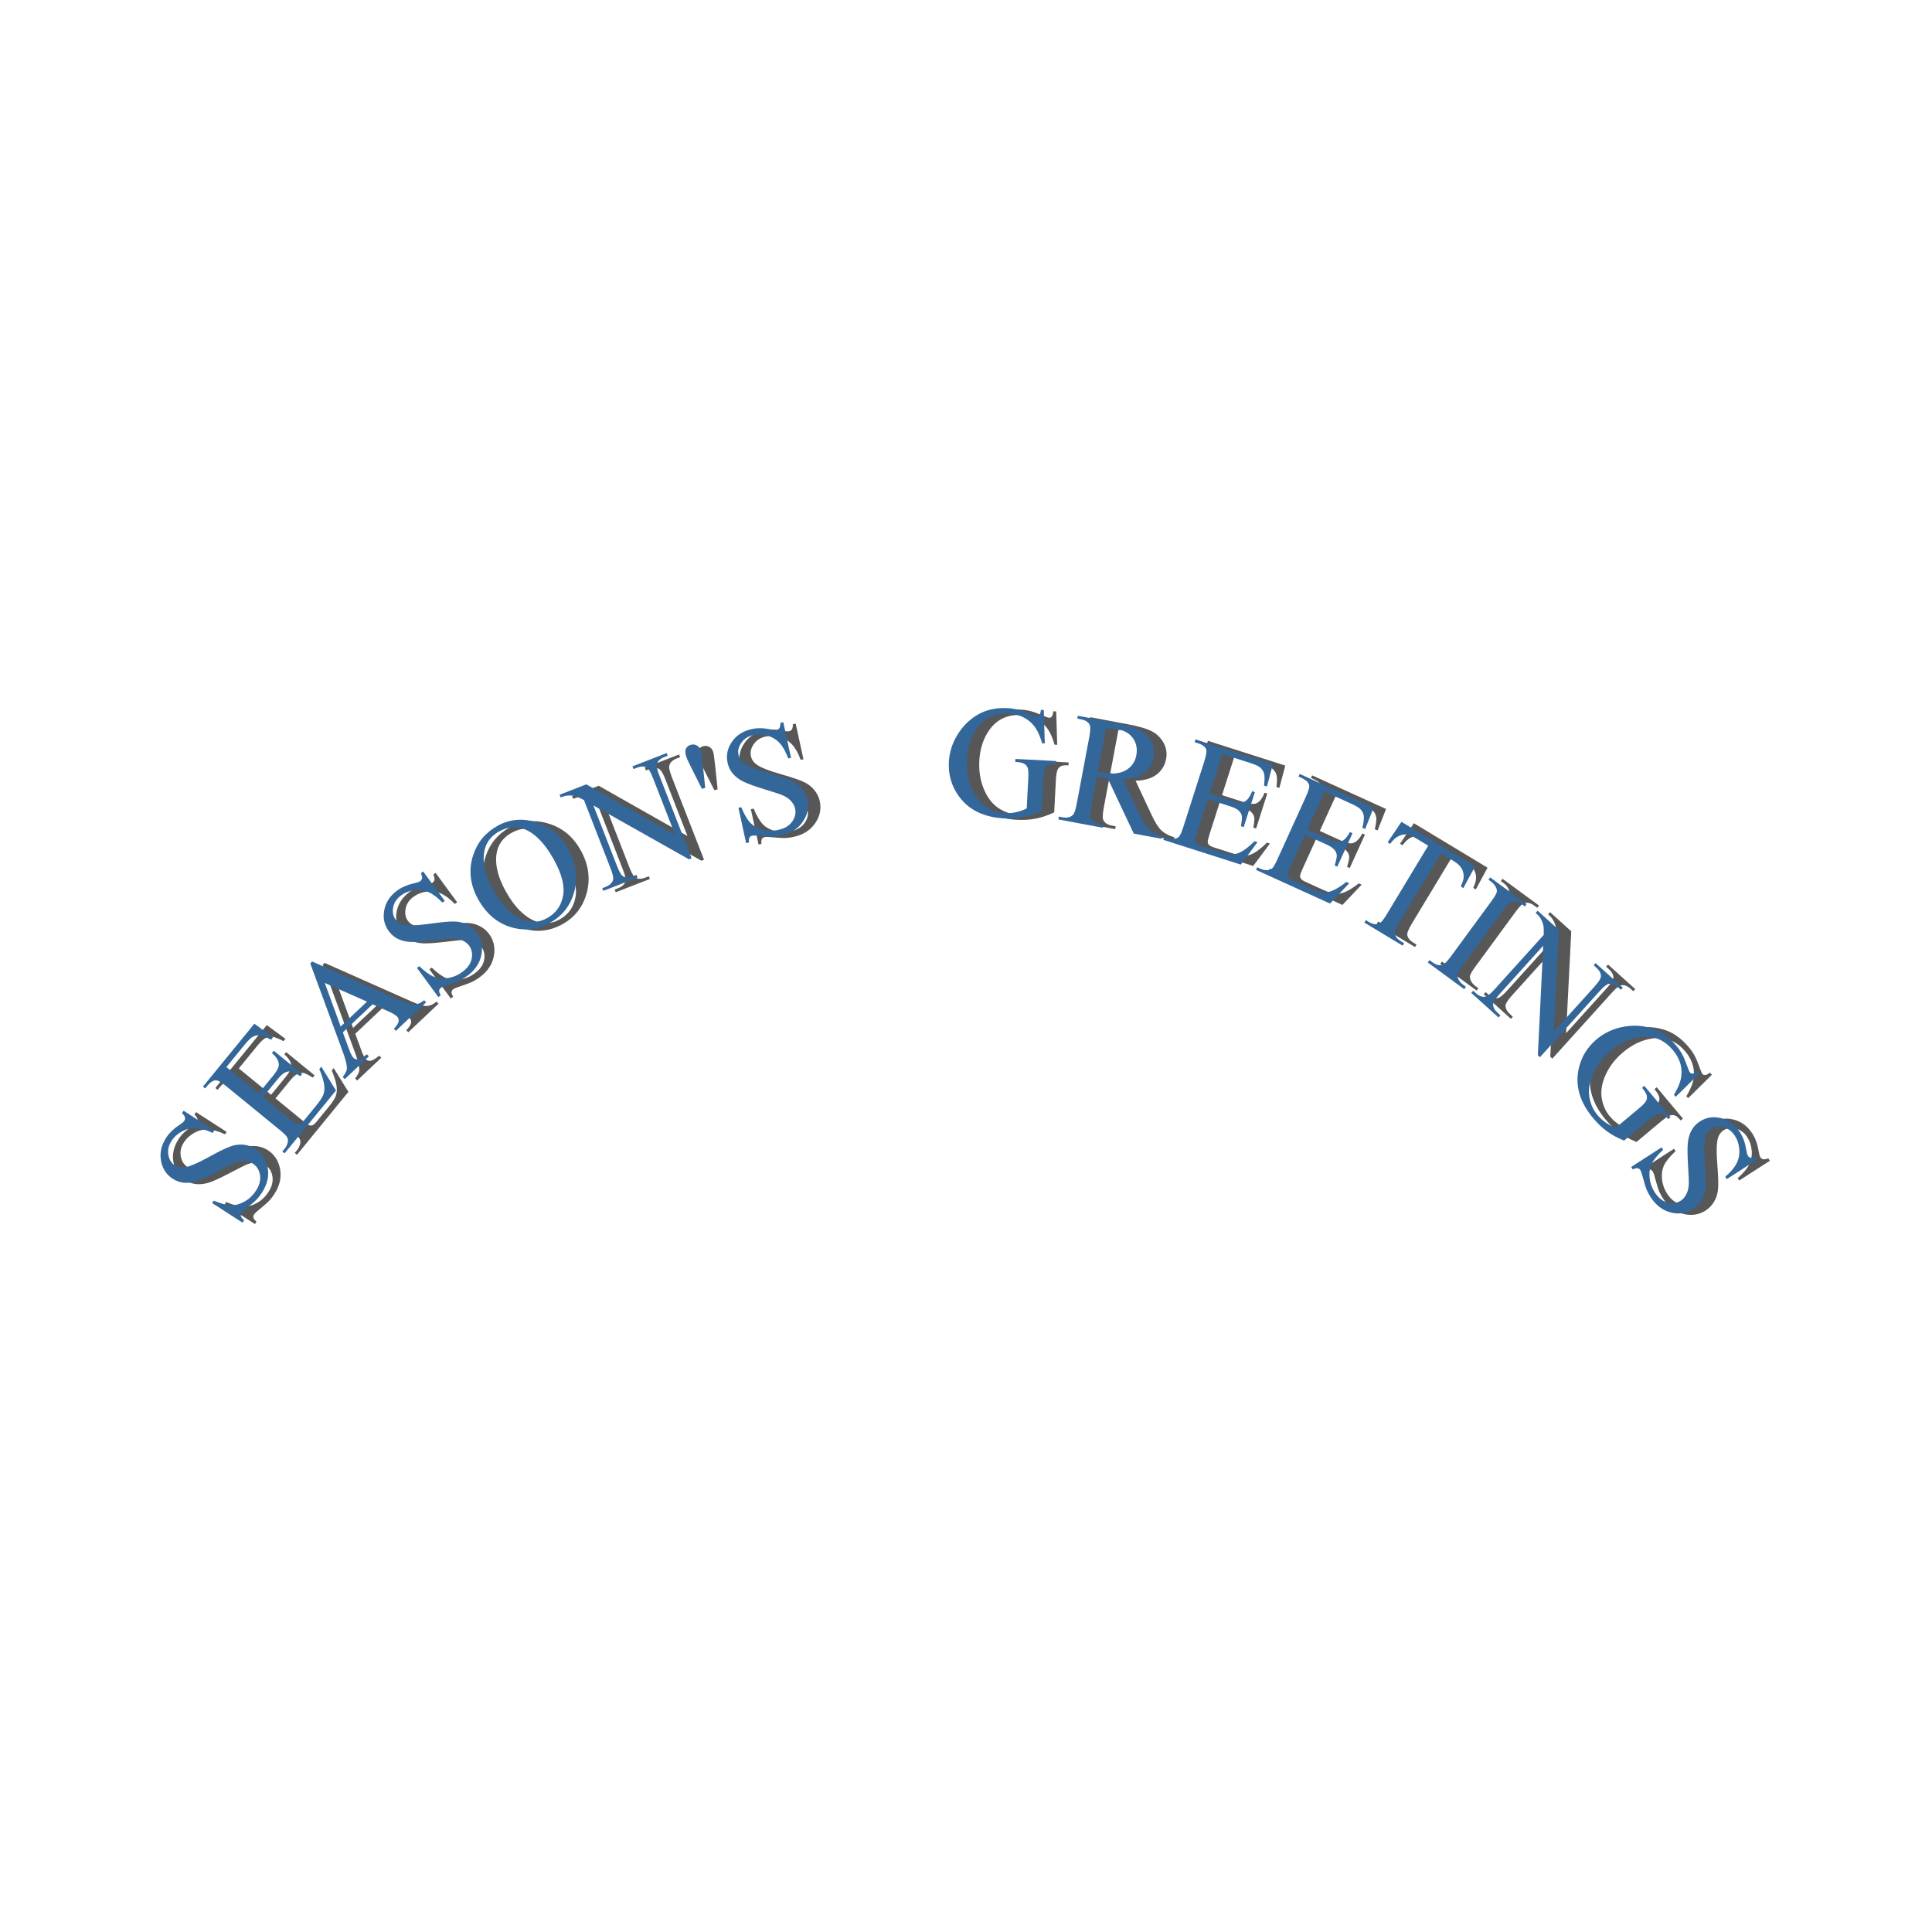 <svg:svg xmlns:dc="http://purl.org/dc/elements/1.1/" xmlns:ns1="http://sodipodi.sourceforge.net/DTD/sodipodi-0.dtd" xmlns:ns2="http://www.inkscape.org/namespaces/inkscape" xmlns:ns4="http://creativecommons.org/ns#" xmlns:rdf="http://www.w3.org/1999/02/22-rdf-syntax-ns#" xmlns:svg="http://www.w3.org/2000/svg" height="645.077" id="svg6671" version="1.1" viewBox="-52.382 -231.261 645.077 645.077" width="645.077" ns1:docname="New document 5" ns2:version="0.48.3.1 r9886">
  <svg:defs id="defs6673">
    <svg:filter color-interpolation-filters="sRGB" id="filter9623" ns2:collect="always">
      <svg:feGaussianBlur id="feGaussianBlur9625" stdDeviation="1.607" ns2:collect="always" />
    </svg:filter>
  </svg:defs>
  <ns1:namedview bordercolor="#666666" borderopacity="1.0" fit-margin-bottom="0.4" fit-margin-left="0.4" fit-margin-right="0.4" fit-margin-top="0.4" id="base" pagecolor="#ffffff" showborder="false" showgrid="false" ns2:current-layer="layer1" ns2:cx="156.53217" ns2:cy="112.93883" ns2:document-units="px" ns2:pageopacity="0.0" ns2:pageshadow="2" ns2:showpageshadow="false" ns2:window-height="1026" ns2:window-maximized="1" ns2:window-width="1631" ns2:window-x="49" ns2:window-y="24" ns2:zoom="1.5022923" />
  <svg:g id="layer1" transform="translate(-104.9 -177.99)" ns2:groupmode="layer" ns2:label="Layer 1">
    <svg:g id="g9627" transform="matrix(1.651 -.01 .01 1.651 -251.36 -1.083)">
      <svg:g id="g8819" style="opacity:.658;filter:url(#filter9623);fill:#000000" transform="matrix(.805 0 0 .805 295.02 -32.386)">
        <svg:path d="m-90.061 282.03 7.664 5.018-0.396 0.605c-1.599-0.767-3.002-1.179-4.209-1.238-1.2-0.07-2.362 0.197-3.487 0.798-1.125 0.602-2.016 1.404-2.672 2.406-0.742 1.133-1.006 2.298-0.794 3.495 0.201 1.19 0.743 2.074 1.625 2.652 0.675 0.442 1.444 0.611 2.307 0.506 1.259-0.14 3.401-1.034 6.424-2.681 2.466-1.342 4.245-2.193 5.336-2.553 1.087-0.377 2.166-0.504 3.236-0.379 1.077 0.114 2.057 0.46 2.939 1.037 1.678 1.098 2.699 2.701 3.063 4.807 0.36 2.088-0.13 4.156-1.471 6.204-0.421 0.643-0.866 1.215-1.335 1.718-0.276 0.302-0.932 0.876-1.968 1.723-1.04 0.828-1.653 1.384-1.839 1.667-0.178 0.272-0.239 0.544-0.183 0.814 0.064 0.26 0.326 0.595 0.788 1.006l-0.396 0.605-7.598-4.975 0.396-0.605c1.776 0.758 3.218 1.158 4.327 1.199 1.098 0.034 2.23-0.268 3.394-0.906 1.172-0.649 2.143-1.562 2.913-2.738 0.892-1.362 1.235-2.67 1.029-3.925-0.198-1.266-0.788-2.22-1.768-2.862-0.545-0.357-1.195-0.564-1.95-0.623-0.748-0.07-1.569 0.055-2.462 0.373-0.605 0.211-2.056 0.918-4.354 2.122-2.309 1.196-4.043 1.991-5.202 2.384-1.153 0.382-2.245 0.53-3.279 0.444-1.034-0.085-2.008-0.428-2.923-1.027-1.591-1.041-2.558-2.546-2.903-4.516-0.356-1.976 0.083-3.906 1.317-5.791 0.77-1.177 1.876-2.235 3.316-3.175 0.672-0.432 1.09-0.773 1.254-1.023 0.185-0.283 0.254-0.565 0.204-0.847-0.053-0.299-0.3-0.671-0.741-1.115l0.396-0.605" id="path8821" style="fill:#000000" ns2:connector-curvature="0" />
        <svg:path d="m-79.243 271.12 8.064 6.675 3.711-4.484c0.963-1.163 1.431-2.086 1.404-2.768-0.03-0.903-0.601-1.867-1.715-2.89l0.461-0.557 7.101 5.878-0.461 0.557c-1.109-0.682-1.862-1.068-2.26-1.16-0.501-0.11-1.021-0.043-1.562 0.203-0.541 0.245-1.164 0.794-1.87 1.647l-3.711 4.484 6.725 5.567c0.903 0.747 1.488 1.164 1.755 1.25 0.257 0.077 0.529 0.066 0.815-0.035 0.276-0.109 0.647-0.445 1.112-1.006l2.864-3.461c0.955-1.153 1.568-2.057 1.839-2.712 0.271-0.654 0.37-1.417 0.298-2.289-0.107-1.137-0.518-2.55-1.232-4.24l0.498-0.602 3.658 5.995-13.014 15.723-0.557-0.461 0.598-0.722c0.399-0.481 0.661-1.033 0.787-1.656 0.105-0.454 0.043-0.869-0.187-1.245-0.221-0.386-0.829-0.99-1.821-1.812l-13.255-10.972c-1.294-1.071-2.199-1.601-2.716-1.589-0.7 0.029-1.399 0.465-2.096 1.307l-0.598 0.722-0.557-0.461 13.014-15.723 4.655 3.473-0.486 0.587c-1.248-0.678-2.18-1.052-2.797-1.124-0.609-0.081-1.226 0.042-1.852 0.369-0.483 0.277-1.143 0.922-1.982 1.935l-4.633 5.597" id="path8823" style="fill:#000000" ns2:connector-curvature="0" />
        <svg:path d="m-42.437 255.59-7.499 6.993 1.536 4.282c0.378 1.054 0.74 1.767 1.086 2.138 0.275 0.295 0.658 0.428 1.147 0.399 0.49-0.047 1.233-0.473 2.228-1.276l0.493 0.529-6.099 5.688-0.493-0.528c0.676-0.898 1.027-1.572 1.052-2.022 0.059-0.91-0.268-2.34-0.983-4.291l-8.053-22.295 0.5-0.466 21.768 9.825c1.75 0.789 3.027 1.174 3.829 1.156 0.803-0.036 1.621-0.399 2.456-1.089l0.493 0.528-7.642 7.127-0.493-0.528c0.736-0.757 1.135-1.37 1.197-1.838 0.072-0.477-0.039-0.872-0.332-1.186-0.391-0.419-1.198-0.903-2.423-1.453l-3.769-1.693m-1.386-0.684-10.585-4.764 3.929 10.971 6.656-6.207" id="path8825" style="fill:#000000" ns2:connector-curvature="0" />
        <svg:path d="m-29.514 222.29 5.373 7.419-0.585 0.424c-1.221-1.286-2.385-2.172-3.491-2.656-1.096-0.492-2.277-0.658-3.543-0.497-1.266 0.161-2.384 0.593-3.354 1.296-1.097 0.794-1.759 1.789-1.988 2.983-0.236 1.184-0.045 2.203 0.574 3.057 0.474 0.654 1.132 1.085 1.975 1.295 1.227 0.317 3.546 0.245 6.958-0.216 2.783-0.376 4.748-0.537 5.896-0.484 1.151 0.035 2.204 0.301 3.159 0.799 0.966 0.49 1.758 1.162 2.377 2.017 1.176 1.624 1.559 3.485 1.149 5.582-0.407 2.079-1.602 3.837-3.584 5.273-0.622 0.451-1.242 0.827-1.859 1.129-0.365 0.184-1.183 0.487-2.453 0.908-1.267 0.403-2.038 0.704-2.312 0.903-0.264 0.191-0.417 0.423-0.461 0.696-0.033 0.265 0.093 0.672 0.378 1.221l-0.585 0.424-5.327-7.356 0.585-0.424c1.389 1.341 2.595 2.228 3.616 2.662 1.014 0.423 2.179 0.544 3.494 0.363 1.326-0.189 2.559-0.696 3.698-1.521 1.318-0.955 2.105-2.055 2.36-3.301 0.266-1.254 0.055-2.355-0.632-3.304-0.382-0.527-0.915-0.953-1.6-1.277-0.674-0.332-1.485-0.508-2.433-0.529-0.64-0.018-2.248 0.125-4.824 0.431-2.583 0.296-4.487 0.42-5.71 0.374-1.213-0.054-2.287-0.305-3.222-0.753-0.935-0.448-1.724-1.115-2.365-2.001-1.115-1.54-1.483-3.291-1.104-5.253 0.371-1.973 1.469-3.62 3.294-4.942 1.139-0.825 2.549-1.42 4.23-1.785 0.781-0.164 1.294-0.334 1.536-0.51 0.274-0.199 0.438-0.438 0.493-0.718 0.057-0.299-0.041-0.734-0.295-1.306l0.585-0.424" id="path8827" style="fill:#000000" ns2:connector-curvature="0" />
        <svg:path d="m-10.787 210.95c3.011-1.659 6.248-1.949 9.712-0.869 3.469 1.062 6.146 3.303 8.032 6.724 1.942 3.524 2.442 7.062 1.5 10.614-0.942 3.552-2.992 6.198-6.151 7.939-3.193 1.76-6.504 2.105-9.933 1.036-3.417-1.075-6.119-3.415-8.105-7.019-2.03-3.683-2.431-7.38-1.204-11.089 1.066-3.219 3.116-5.664 6.149-7.335m0.363 1.428c-2.075 1.144-3.316 2.831-3.723 5.062-0.507 2.777 0.258 6.013 2.294 9.708 2.086 3.786 4.502 6.254 7.246 7.403 2.098 0.866 4.167 0.737 6.208-0.388 2.178-1.2 3.506-3.04 3.984-5.518 0.489-2.485-0.275-5.557-2.292-9.218-2.187-3.969-4.599-6.497-7.236-7.587-2.109-0.86-4.27-0.68-6.482 0.539" id="path8829" style="fill:#000000" ns2:connector-curvature="0" />
        <svg:path d="m4.883 203.22 6.713-2.567 22.218 12.771-5.455-14.266c-0.581-1.52-1.114-2.404-1.599-2.651-0.645-0.339-1.454-0.322-2.427 0.05l-0.857 0.328-0.258-0.675 8.611-3.292 0.258 0.675-0.876 0.335c-1.046 0.4-1.667 1-1.863 1.8-0.119 0.492 0.087 1.431 0.617 2.817l7.973 20.852-0.657 0.251-23.926-13.686 5.824 15.233c0.581 1.52 1.108 2.406 1.581 2.658 0.657 0.334 1.467 0.317 2.427-0.05l0.876-0.335 0.258 0.675-8.611 3.292-0.258-0.675 0.857-0.328c1.058-0.405 1.685-1.007 1.881-1.807 0.119-0.491-0.087-1.431-0.617-2.817l-6.578-17.203c-1.038-0.565-1.797-0.909-2.277-1.032-0.467-0.128-1.104-0.17-1.91-0.127-0.395 0.025-0.951 0.175-1.668 0.45l-0.258-0.675" id="path8831" style="fill:#000000" ns2:connector-curvature="0" />
        <svg:path d="m40.64 201.96-2.606-5.267c-0.729-1.457-1.171-2.455-1.325-2.993-0.23-0.801-0.234-1.43-0.012-1.886 0.221-0.456 0.614-0.765 1.177-0.926 0.563-0.161 1.08-0.106 1.551 0.165 0.48 0.255 0.805 0.684 0.977 1.284 0.133 0.463 0.296 1.649 0.491 3.557l0.573 5.829-0.826 0.237" id="path8833" style="fill:#000000" ns2:connector-curvature="0" />
        <svg:path d="m61.172 185.34 1.899 8.961-0.707 0.15c-0.594-1.671-1.298-2.953-2.112-3.845-0.802-0.895-1.814-1.526-3.036-1.892-1.222-0.367-2.419-0.426-3.591-0.178-1.325 0.281-2.334 0.92-3.027 1.919-0.696 0.986-0.935 1.995-0.716 3.027 0.167 0.79 0.594 1.452 1.279 1.985 0.992 0.788 3.141 1.664 6.446 2.627 2.696 0.787 4.557 1.437 5.584 1.951 1.037 0.499 1.892 1.17 2.563 2.013 0.684 0.84 1.135 1.776 1.353 2.808 0.416 1.962 0.01 3.818-1.216 5.568-1.216 1.735-3.022 2.856-5.417 3.364-0.752 0.159-1.471 0.252-2.157 0.277-0.408 0.02-1.279-0.035-2.611-0.166-1.322-0.146-2.148-0.184-2.48-0.114-0.318 0.068-0.553 0.217-0.704 0.449-0.138 0.229-0.188 0.652-0.15 1.27l-0.707 0.15-1.882-8.885 0.707-0.15c0.725 1.79 1.466 3.09 2.224 3.901 0.755 0.798 1.77 1.382 3.046 1.75 1.289 0.366 2.621 0.403 3.997 0.112 1.592-0.337 2.758-1.024 3.497-2.058 0.752-1.038 1.006-2.13 0.763-3.276-0.135-0.637-0.45-1.242-0.944-1.817-0.482-0.577-1.151-1.067-2.009-1.471-0.578-0.277-2.106-0.798-4.584-1.564-2.481-0.779-4.271-1.438-5.37-1.977-1.086-0.542-1.966-1.207-2.639-1.996-0.673-0.789-1.123-1.719-1.349-2.789-0.394-1.86-0.019-3.61 1.124-5.249 1.141-1.653 2.813-2.712 5.016-3.179 1.376-0.291 2.906-0.263 4.59 0.086 0.781 0.167 1.318 0.22 1.611 0.158 0.331-0.07 0.578-0.222 0.742-0.457 0.173-0.25 0.26-0.687 0.261-1.313l0.707-0.15" id="path8835" style="fill:#000000" ns2:connector-curvature="0" />
        <svg:path d="m126.64 182.68 0.201 8.385-0.682-0.039c-0.569-2.12-1.369-3.737-2.4-4.853-1.485-1.612-3.463-2.489-5.933-2.631-3.367-0.194-6.005 0.991-7.913 3.554-1.599 2.164-2.487 4.8-2.667 7.907-0.145 2.522 0.209 4.851 1.065 6.987 0.855 2.136 2.041 3.737 3.558 4.803 1.53 1.053 3.128 1.628 4.792 1.724 0.975 0.056 1.925-0.013 2.849-0.207 0.924-0.195 1.823-0.508 2.695-0.94l0.441-7.644c0.076-1.326 0.022-2.196-0.162-2.611-0.171-0.427-0.465-0.757-0.882-0.99-0.403-0.245-1.138-0.398-2.204-0.46l0.043-0.741 10.237 0.59-0.043 0.741-0.487-0.028c-1.014-0.058-1.729 0.239-2.145 0.894-0.288 0.466-0.472 1.407-0.554 2.824l-0.467 8.092c-1.541 0.72-3.051 1.226-4.529 1.519-1.478 0.293-3.107 0.388-4.888 0.286-5.109-0.295-8.895-2.156-11.358-5.585-1.847-2.571-2.678-5.463-2.493-8.674 0.134-2.327 0.822-4.524 2.062-6.591 1.472-2.458 3.404-4.303 5.797-5.535 2.002-1.019 4.322-1.453 6.961-1.301 0.962 0.056 1.828 0.184 2.599 0.385 0.784 0.202 1.882 0.611 3.294 1.227 0.712 0.315 1.192 0.48 1.439 0.494 0.247 0.014 0.461-0.084 0.643-0.296 0.195-0.223 0.332-0.666 0.409-1.326l0.721 0.042" id="path8837" style="fill:#000000" ns2:connector-curvature="0" />
        <svg:path d="m156 215.2-6.941-1.348-6.439-13.865c-0.657-0.101-1.19-0.191-1.599-0.271-0.166-0.032-0.345-0.067-0.537-0.104-0.189-0.05-0.385-0.101-0.587-0.154l-1.468 7.554c-0.318 1.636-0.336 2.687-0.055 3.153 0.376 0.657 1.05 1.079 2.022 1.268l1.016 0.197-0.138 0.709-11.139-2.164 0.138-0.709 0.978 0.19c1.099 0.214 1.955 0.008 2.567-0.616 0.345-0.344 0.662-1.258 0.95-2.74l3.263-16.795c0.318-1.636 0.336-2.687 0.055-3.153-0.389-0.659-1.076-1.084-2.06-1.276l-0.978-0.19 0.138-0.709 9.471 1.84c2.761 0.536 4.753 1.136 5.978 1.798 1.24 0.652 2.208 1.609 2.904 2.872 0.712 1.252 0.922 2.626 0.632 4.122-0.31 1.598-1.104 2.883-2.38 3.855-1.264 0.975-3.036 1.493-5.316 1.554l3.92 8.501c0.894 1.951 1.728 3.294 2.501 4.027 0.773 0.734 1.853 1.315 3.243 1.744l-0.138 0.709m-15.867-16.95c0.243 0.047 0.453 0.095 0.629 0.142 0.179 0.035 0.326 0.063 0.441 0.086 2.48 0.482 4.45 0.307 5.911-0.523 1.474-0.828 2.372-2.073 2.695-3.734 0.315-1.623 0.06-3.039-0.767-4.248-0.811-1.219-2.054-1.991-3.728-2.316-0.741-0.144-1.768-0.217-3.081-0.22l-2.101 10.813" id="path8839" style="fill:#000000" ns2:connector-curvature="0" />
        <svg:path d="m171.42 194.01-3.249 9.952 5.533 1.806c1.436 0.469 2.466 0.565 3.09 0.29 0.83-0.359 1.516-1.245 2.059-2.656l0.687 0.224-2.861 8.764-0.687-0.224c0.227-1.282 0.31-2.125 0.25-2.528-0.081-0.506-0.335-0.966-0.762-1.379-0.427-0.413-1.166-0.792-2.218-1.135l-5.533-1.806-2.71 8.299c-0.364 1.114-0.536 1.811-0.518 2.091 0.022 0.268 0.133 0.516 0.332 0.745 0.203 0.217 0.651 0.439 1.344 0.665l4.27 1.394c1.423 0.465 2.489 0.703 3.198 0.715 0.708 0.012 1.454-0.176 2.239-0.564 1.018-0.517 2.182-1.418 3.492-2.702l0.743 0.242-4.233 5.603-19.402-6.335 0.224-0.687 0.891 0.291c0.594 0.194 1.204 0.236 1.829 0.125 0.461-0.069 0.824-0.279 1.089-0.631 0.278-0.348 0.617-1.134 1.017-2.36l5.341-16.357c0.521-1.597 0.682-2.633 0.481-3.11-0.284-0.641-0.946-1.131-1.986-1.47l-0.891-0.291 0.224-0.687 19.402 6.335-1.522 5.605-0.724-0.236c0.172-1.409 0.179-2.414 0.018-3.014-0.148-0.596-0.489-1.125-1.023-1.587-0.435-0.347-1.277-0.725-2.527-1.133l-6.907-2.255" id="path8841" style="fill:#000000" ns2:connector-curvature="0" />
        <svg:path d="m197.07 203.6-4.394 9.502 5.283 2.443c1.371 0.634 2.382 0.851 3.035 0.65 0.866-0.259 1.651-1.058 2.356-2.397l0.656 0.303-3.869 8.368-0.656-0.303c0.376-1.246 0.557-2.074 0.545-2.481-0.021-0.512-0.22-0.998-0.595-1.459-0.375-0.46-1.065-0.923-2.07-1.387l-5.283-2.443-3.664 7.924c-0.492 1.064-0.745 1.736-0.76 2.016-0.009 0.268 0.071 0.528 0.242 0.779 0.176 0.239 0.595 0.512 1.257 0.818l4.077 1.885c1.359 0.628 2.39 0.99 3.092 1.085 0.702 0.095 1.465-0.004 2.289-0.297 1.071-0.394 2.333-1.152 3.784-2.274l0.709 0.328-4.861 5.068-18.526-8.566 0.303-0.656 0.851 0.393c0.567 0.262 1.168 0.375 1.802 0.338 0.466-0.014 0.851-0.18 1.156-0.498 0.317-0.313 0.746-1.054 1.286-2.224l7.222-15.618c0.705-1.525 0.986-2.535 0.842-3.032-0.207-0.669-0.807-1.234-1.8-1.693l-0.851-0.393 0.303-0.656 18.526 8.566-2.169 5.388-0.691-0.32c0.337-1.379 0.46-2.376 0.372-2.991-0.077-0.609-0.353-1.175-0.83-1.696-0.391-0.396-1.183-0.87-2.377-1.422l-6.595-3.049" id="path8843" style="fill:#000000" ns2:connector-curvature="0" />
        <svg:path d="m234.76 222.59-2.991 5.451-0.633-0.387c0.449-1.008 0.69-1.776 0.723-2.305 0.05-0.855-0.122-1.609-0.516-2.262-0.376-0.658-1.031-1.272-1.964-1.843l-3.182-1.947-10.56 17.26c-0.849 1.388-1.23 2.346-1.14 2.874 0.137 0.725 0.644 1.355 1.521 1.892l0.783 0.479-0.377 0.616-9.58-5.861 0.377-0.616 0.8 0.489c0.955 0.584 1.809 0.71 2.563 0.377 0.462-0.206 1.08-0.942 1.855-2.208l10.56-17.26-2.716-1.661c-1.055-0.646-1.853-1.026-2.392-1.143-0.707-0.142-1.449-0.039-2.227 0.309-0.778 0.348-1.518 1.01-2.221 1.984l-0.633-0.387 3.508-5.135 18.443 11.284" id="path8845" style="fill:#000000" ns2:connector-curvature="0" />
        <svg:path d="m232.26 252.86-0.431 0.58-9.109-6.767 0.431-0.58 0.753 0.559c0.878 0.652 1.706 0.87 2.483 0.653 0.499-0.148 1.223-0.86 2.17-2.135l10.21-13.74c0.8-1.077 1.26-1.838 1.38-2.284 0.09-0.339 0.042-0.723-0.142-1.152-0.274-0.592-0.661-1.075-1.163-1.448l-0.753-0.559 0.431-0.58 9.109 6.767-0.431 0.58-0.768-0.571c-0.868-0.644-1.69-0.858-2.468-0.641-0.51 0.14-1.238 0.848-2.186 2.123l-10.203 13.734c-0.8 1.077-1.26 1.838-1.38 2.284-0.09 0.339-0.037 0.727 0.158 1.163 0.263 0.585 0.645 1.063 1.147 1.436l0.768 0.571" id="path8847" style="fill:#000000" ns2:connector-curvature="0" />
        <svg:path d="m250.39 233.85 5.305 4.85-1.453 25.585 10.306-11.272c1.098-1.201 1.649-2.074 1.652-2.618 0.013-0.729-0.364-1.444-1.133-2.147l-0.677-0.619 0.488-0.533 6.804 6.221-0.488 0.533-0.692-0.633c-0.826-0.756-1.641-1.042-2.444-0.858-0.493 0.114-1.24 0.719-2.241 1.815l-15.064 16.476-0.519-0.474 1.505-27.523-11.005 12.036c-1.098 1.201-1.654 2.069-1.667 2.604-0.004 0.737 0.374 1.453 1.133 2.147l0.692 0.633-0.488 0.533-6.804-6.221 0.488-0.533 0.677 0.619c0.836 0.764 1.655 1.055 2.458 0.871 0.493-0.114 1.24-0.719 2.241-1.815l12.428-13.593c0.039-1.181 0.007-2.014-0.098-2.498-0.095-0.475-0.343-1.063-0.743-1.764-0.2-0.341-0.583-0.771-1.15-1.29l0.488-0.533" id="path8849" style="fill:#000000" ns2:connector-curvature="0" />
        <svg:path d="m290.8 274.96-6.01 5.851-0.435-0.527c1.167-1.859 1.808-3.546 1.925-5.061 0.171-2.185-0.531-4.231-2.106-6.138-2.148-2.6-4.81-3.728-7.988-3.383-2.674 0.3-5.21 1.441-7.61 3.423-1.948 1.609-3.414 3.453-4.398 5.532-0.984 2.08-1.351 4.038-1.101 5.874 0.269 1.838 0.934 3.4 1.995 4.685 0.622 0.753 1.318 1.402 2.09 1.947 0.771 0.545 1.612 0.991 2.522 1.336l5.903-4.876c1.024-0.846 1.625-1.478 1.804-1.895 0.197-0.416 0.239-0.856 0.126-1.32-0.095-0.462-0.482-1.105-1.162-1.928l0.572-0.473 6.53 7.906-0.572 0.473-0.311-0.376c-0.647-0.783-1.351-1.105-2.114-0.964-0.537 0.106-1.353 0.611-2.447 1.515l-6.249 5.162c-1.576-0.64-2.974-1.403-4.194-2.286-1.22-0.884-2.398-2.014-3.534-3.389-3.259-3.945-4.469-7.987-3.631-12.124 0.629-3.103 2.183-5.679 4.662-7.727 1.797-1.484 3.875-2.475 6.235-2.971 2.803-0.593 5.47-0.431 8 0.485 2.109 0.774 4.005 2.181 5.688 4.218 0.614 0.743 1.109 1.465 1.486 2.167 0.385 0.712 0.832 1.795 1.341 3.249 0.254 0.736 0.459 1.2 0.617 1.391 0.158 0.191 0.376 0.281 0.654 0.27 0.297-0.009 0.714-0.209 1.25-0.602l0.46 0.557" id="path8851" style="fill:#000000" ns2:connector-curvature="0" />
        <svg:path d="m305.24 296.64-7.727 4.919-0.388-0.61c1.357-1.142 2.311-2.25 2.861-3.326 0.557-1.065 0.793-2.234 0.708-3.507-0.085-1.273-0.449-2.415-1.093-3.426-0.727-1.142-1.68-1.863-2.858-2.163-1.167-0.306-2.196-0.176-3.086 0.39-0.681 0.434-1.151 1.065-1.411 1.894-0.39 1.205-0.457 3.525-0.201 6.958 0.208 2.8 0.251 4.771 0.13 5.914-0.104 1.147-0.433 2.182-0.987 3.106-0.547 0.935-1.266 1.685-2.155 2.252-1.692 1.077-3.572 1.348-5.641 0.813-2.051-0.531-3.734-1.829-5.049-3.894-0.413-0.648-0.751-1.289-1.016-1.923-0.162-0.375-0.415-1.21-0.76-2.503-0.327-1.289-0.581-2.077-0.763-2.362-0.175-0.275-0.397-0.442-0.667-0.502-0.263-0.049-0.677 0.052-1.242 0.304l-0.388-0.61 7.661-4.877 0.388 0.61c-1.422 1.306-2.38 2.457-2.874 3.45-0.483 0.987-0.674 2.142-0.572 3.466 0.109 1.335 0.541 2.596 1.296 3.782 0.874 1.373 1.925 2.224 3.154 2.554 1.235 0.34 2.347 0.196 3.336-0.433 0.549-0.35 1.006-0.857 1.37-1.521 0.371-0.653 0.596-1.452 0.674-2.397 0.057-0.638 0.01-2.252-0.142-4.841-0.14-2.596-0.15-4.504-0.031-5.722 0.127-1.207 0.442-2.264 0.945-3.171 0.503-0.907 1.216-1.654 2.139-2.241 1.604-1.021 3.374-1.283 5.31-0.787 1.947 0.489 3.526 1.684 4.736 3.584 0.755 1.186 1.265 2.629 1.529 4.329 0.117 0.79 0.256 1.311 0.417 1.564 0.182 0.286 0.411 0.464 0.688 0.535 0.295 0.075 0.735 0.003 1.321-0.216l0.388 0.61" id="path8853" style="fill:#000000" ns2:connector-curvature="0" />
      </svg:g>
      <svg:g id="text8771" style="fill:#336699" transform="matrix(.805 0 0 .805 292.51 -32.684)">
        <svg:path d="m-90.061 282.03 7.664 5.018-0.396 0.605c-1.599-0.767-3.002-1.179-4.209-1.238-1.2-0.07-2.362 0.197-3.487 0.798-1.125 0.602-2.016 1.404-2.672 2.406-0.742 1.133-1.006 2.298-0.794 3.495 0.201 1.19 0.743 2.074 1.625 2.652 0.675 0.442 1.444 0.611 2.307 0.506 1.259-0.14 3.401-1.034 6.424-2.681 2.466-1.342 4.245-2.193 5.336-2.553 1.087-0.377 2.166-0.504 3.236-0.379 1.077 0.114 2.057 0.46 2.939 1.037 1.678 1.098 2.699 2.701 3.063 4.807 0.36 2.088-0.13 4.156-1.471 6.204-0.421 0.643-0.866 1.215-1.335 1.718-0.276 0.302-0.932 0.876-1.968 1.723-1.04 0.828-1.653 1.384-1.839 1.667-0.178 0.272-0.239 0.544-0.183 0.814 0.064 0.26 0.326 0.595 0.788 1.006l-0.396 0.605-7.598-4.975 0.396-0.605c1.776 0.758 3.218 1.158 4.327 1.199 1.098 0.034 2.23-0.268 3.394-0.906 1.172-0.649 2.143-1.562 2.913-2.738 0.892-1.362 1.235-2.67 1.029-3.925-0.198-1.266-0.788-2.22-1.768-2.862-0.545-0.357-1.195-0.564-1.95-0.623-0.748-0.07-1.569 0.055-2.462 0.373-0.605 0.211-2.056 0.918-4.354 2.122-2.309 1.196-4.043 1.991-5.202 2.384-1.153 0.382-2.245 0.53-3.279 0.444-1.034-0.085-2.008-0.428-2.923-1.027-1.591-1.041-2.558-2.546-2.903-4.516-0.356-1.976 0.083-3.906 1.317-5.791 0.77-1.177 1.876-2.235 3.316-3.175 0.672-0.432 1.09-0.773 1.254-1.023 0.185-0.283 0.254-0.565 0.204-0.847-0.053-0.299-0.3-0.671-0.741-1.115l0.396-0.605" id="path8785" style="fill:#336699" ns2:connector-curvature="0" />
        <svg:path d="m-79.243 271.12 8.064 6.675 3.711-4.484c0.963-1.163 1.431-2.086 1.404-2.768-0.03-0.903-0.601-1.867-1.715-2.89l0.461-0.557 7.101 5.878-0.461 0.557c-1.109-0.682-1.862-1.068-2.26-1.16-0.501-0.11-1.021-0.043-1.562 0.203-0.541 0.245-1.164 0.794-1.87 1.647l-3.711 4.484 6.725 5.567c0.903 0.747 1.488 1.164 1.755 1.25 0.257 0.077 0.529 0.066 0.815-0.035 0.276-0.109 0.647-0.445 1.112-1.006l2.864-3.461c0.955-1.153 1.568-2.057 1.839-2.712 0.271-0.654 0.37-1.417 0.298-2.289-0.107-1.137-0.518-2.55-1.232-4.24l0.498-0.602 3.658 5.995-13.014 15.723-0.557-0.461 0.598-0.722c0.399-0.481 0.661-1.033 0.787-1.656 0.105-0.454 0.043-0.869-0.187-1.245-0.221-0.386-0.829-0.99-1.821-1.812l-13.255-10.972c-1.294-1.071-2.199-1.601-2.716-1.589-0.7 0.029-1.399 0.465-2.096 1.307l-0.598 0.722-0.557-0.461 13.014-15.723 4.655 3.473-0.486 0.587c-1.248-0.678-2.18-1.052-2.797-1.124-0.609-0.081-1.226 0.042-1.852 0.369-0.483 0.277-1.143 0.922-1.982 1.935l-4.633 5.597" id="path8787" style="fill:#336699" ns2:connector-curvature="0" />
        <svg:path d="m-42.437 255.59-7.499 6.993 1.536 4.282c0.378 1.054 0.74 1.767 1.086 2.138 0.275 0.295 0.658 0.428 1.147 0.399 0.49-0.047 1.233-0.473 2.228-1.276l0.493 0.529-6.099 5.688-0.493-0.528c0.676-0.898 1.027-1.572 1.052-2.022 0.059-0.91-0.268-2.34-0.983-4.291l-8.053-22.295 0.5-0.466 21.768 9.825c1.75 0.789 3.027 1.174 3.829 1.156 0.803-0.036 1.621-0.399 2.456-1.089l0.493 0.528-7.642 7.127-0.493-0.528c0.736-0.757 1.135-1.37 1.197-1.838 0.072-0.477-0.039-0.872-0.332-1.186-0.391-0.419-1.198-0.903-2.423-1.453l-3.769-1.693m-1.386-0.684-10.585-4.764 3.929 10.971 6.656-6.207" id="path8789" style="fill:#336699" ns2:connector-curvature="0" />
        <svg:path d="m-29.514 222.29 5.373 7.419-0.585 0.424c-1.221-1.286-2.385-2.172-3.491-2.656-1.096-0.492-2.277-0.658-3.543-0.497-1.266 0.161-2.384 0.593-3.354 1.296-1.097 0.794-1.759 1.789-1.988 2.983-0.236 1.184-0.045 2.203 0.574 3.057 0.474 0.654 1.132 1.085 1.975 1.295 1.227 0.317 3.546 0.245 6.958-0.216 2.783-0.376 4.748-0.537 5.896-0.484 1.151 0.035 2.204 0.301 3.159 0.799 0.966 0.49 1.758 1.162 2.377 2.017 1.176 1.624 1.559 3.485 1.149 5.582-0.407 2.079-1.602 3.837-3.584 5.273-0.622 0.451-1.242 0.827-1.859 1.129-0.365 0.184-1.183 0.487-2.453 0.908-1.267 0.403-2.038 0.704-2.312 0.903-0.264 0.191-0.417 0.423-0.461 0.696-0.033 0.265 0.093 0.672 0.378 1.221l-0.585 0.424-5.327-7.356 0.585-0.424c1.389 1.341 2.595 2.228 3.616 2.662 1.014 0.423 2.179 0.544 3.494 0.363 1.326-0.189 2.559-0.696 3.698-1.521 1.318-0.955 2.105-2.055 2.36-3.301 0.266-1.254 0.055-2.355-0.632-3.304-0.382-0.527-0.915-0.953-1.6-1.277-0.674-0.332-1.485-0.508-2.433-0.529-0.64-0.018-2.248 0.125-4.824 0.431-2.583 0.296-4.487 0.42-5.71 0.374-1.213-0.054-2.287-0.305-3.222-0.753-0.935-0.448-1.724-1.115-2.365-2.001-1.115-1.54-1.483-3.291-1.104-5.253 0.371-1.973 1.469-3.62 3.294-4.942 1.139-0.825 2.549-1.42 4.23-1.785 0.781-0.164 1.294-0.334 1.536-0.51 0.274-0.199 0.438-0.438 0.493-0.718 0.057-0.299-0.041-0.734-0.295-1.306l0.585-0.424" id="path8791" style="fill:#336699" ns2:connector-curvature="0" />
        <svg:path d="m-10.787 210.95c3.011-1.659 6.248-1.949 9.712-0.869 3.469 1.062 6.146 3.303 8.032 6.724 1.942 3.524 2.442 7.062 1.5 10.614-0.942 3.552-2.992 6.198-6.151 7.939-3.193 1.76-6.504 2.105-9.933 1.036-3.417-1.075-6.119-3.415-8.105-7.019-2.03-3.683-2.431-7.38-1.204-11.089 1.066-3.219 3.116-5.664 6.149-7.335m0.363 1.428c-2.075 1.144-3.316 2.831-3.723 5.062-0.507 2.777 0.258 6.013 2.294 9.708 2.086 3.786 4.502 6.254 7.246 7.403 2.098 0.866 4.167 0.737 6.208-0.388 2.178-1.2 3.506-3.04 3.984-5.518 0.489-2.485-0.275-5.557-2.292-9.218-2.187-3.969-4.599-6.497-7.236-7.587-2.109-0.86-4.27-0.68-6.482 0.539" id="path8793" style="fill:#336699" ns2:connector-curvature="0" />
        <svg:path d="m4.883 203.22 6.713-2.567 22.218 12.771-5.455-14.266c-0.581-1.52-1.114-2.404-1.599-2.651-0.645-0.339-1.454-0.322-2.427 0.05l-0.857 0.328-0.258-0.675 8.611-3.292 0.258 0.675-0.876 0.335c-1.046 0.4-1.667 1-1.863 1.8-0.119 0.492 0.087 1.431 0.617 2.817l7.973 20.852-0.657 0.251-23.926-13.686 5.824 15.233c0.581 1.52 1.108 2.406 1.581 2.658 0.657 0.334 1.467 0.317 2.427-0.05l0.876-0.335 0.258 0.675-8.611 3.292-0.258-0.675 0.857-0.328c1.058-0.405 1.685-1.007 1.881-1.807 0.119-0.491-0.087-1.431-0.617-2.817l-6.578-17.203c-1.038-0.565-1.797-0.909-2.277-1.032-0.467-0.128-1.104-0.17-1.91-0.127-0.395 0.025-0.951 0.175-1.668 0.45l-0.258-0.675" id="path8795" style="fill:#336699" ns2:connector-curvature="0" />
        <svg:path d="m40.64 201.96-2.606-5.267c-0.729-1.457-1.171-2.455-1.325-2.993-0.23-0.801-0.234-1.43-0.012-1.886 0.221-0.456 0.614-0.765 1.177-0.926 0.563-0.161 1.08-0.106 1.551 0.165 0.48 0.255 0.805 0.684 0.977 1.284 0.133 0.463 0.296 1.649 0.491 3.557l0.573 5.829-0.826 0.237" id="path8797" style="fill:#336699" ns2:connector-curvature="0" />
        <svg:path d="m61.172 185.34 1.899 8.961-0.707 0.15c-0.594-1.671-1.298-2.953-2.112-3.845-0.802-0.895-1.814-1.526-3.036-1.892-1.222-0.367-2.419-0.426-3.591-0.178-1.325 0.281-2.334 0.92-3.027 1.919-0.696 0.986-0.935 1.995-0.716 3.027 0.167 0.79 0.594 1.452 1.279 1.985 0.992 0.788 3.141 1.664 6.446 2.627 2.696 0.787 4.557 1.437 5.584 1.951 1.037 0.499 1.892 1.17 2.563 2.013 0.684 0.84 1.135 1.776 1.353 2.808 0.416 1.962 0.01 3.818-1.216 5.568-1.216 1.735-3.022 2.856-5.417 3.364-0.752 0.159-1.471 0.252-2.157 0.277-0.408 0.02-1.279-0.035-2.611-0.166-1.322-0.146-2.148-0.184-2.48-0.114-0.318 0.068-0.553 0.217-0.704 0.449-0.138 0.229-0.188 0.652-0.15 1.27l-0.707 0.15-1.882-8.885 0.707-0.15c0.725 1.79 1.466 3.09 2.224 3.901 0.755 0.798 1.77 1.382 3.046 1.75 1.289 0.366 2.621 0.403 3.997 0.112 1.592-0.337 2.758-1.024 3.497-2.058 0.752-1.038 1.006-2.13 0.763-3.276-0.135-0.637-0.45-1.242-0.944-1.817-0.482-0.577-1.151-1.067-2.009-1.471-0.578-0.277-2.106-0.798-4.584-1.564-2.481-0.779-4.271-1.438-5.37-1.977-1.086-0.542-1.966-1.207-2.639-1.996-0.673-0.789-1.123-1.719-1.349-2.789-0.394-1.86-0.019-3.61 1.124-5.249 1.141-1.653 2.813-2.712 5.016-3.179 1.376-0.291 2.906-0.263 4.59 0.086 0.781 0.167 1.318 0.22 1.611 0.158 0.331-0.07 0.578-0.222 0.742-0.457 0.173-0.25 0.26-0.687 0.261-1.313l0.707-0.15" id="path8799" style="fill:#336699" ns2:connector-curvature="0" />
        <svg:path d="m126.64 182.68 0.201 8.385-0.682-0.039c-0.569-2.12-1.369-3.737-2.4-4.853-1.485-1.612-3.463-2.489-5.933-2.631-3.367-0.194-6.005 0.991-7.913 3.554-1.599 2.164-2.487 4.8-2.667 7.907-0.145 2.522 0.209 4.851 1.065 6.987 0.855 2.136 2.041 3.737 3.558 4.803 1.53 1.053 3.128 1.628 4.792 1.724 0.975 0.056 1.925-0.013 2.849-0.207 0.924-0.195 1.823-0.508 2.695-0.94l0.441-7.644c0.076-1.326 0.022-2.196-0.162-2.611-0.171-0.427-0.465-0.757-0.882-0.99-0.403-0.245-1.138-0.398-2.204-0.46l0.043-0.741 10.237 0.59-0.043 0.741-0.487-0.028c-1.014-0.058-1.729 0.239-2.145 0.894-0.288 0.466-0.472 1.407-0.554 2.824l-0.467 8.092c-1.541 0.72-3.051 1.226-4.529 1.519-1.478 0.293-3.107 0.388-4.888 0.286-5.109-0.295-8.895-2.156-11.358-5.585-1.847-2.571-2.678-5.463-2.493-8.674 0.134-2.327 0.822-4.524 2.062-6.591 1.472-2.458 3.404-4.303 5.797-5.535 2.002-1.019 4.322-1.453 6.961-1.301 0.962 0.056 1.828 0.184 2.599 0.385 0.784 0.202 1.882 0.611 3.294 1.227 0.712 0.315 1.192 0.48 1.439 0.494 0.247 0.014 0.461-0.084 0.643-0.296 0.195-0.223 0.332-0.666 0.409-1.326l0.721 0.042" id="path8801" style="fill:#336699" ns2:connector-curvature="0" />
        <svg:path d="m156 215.2-6.941-1.348-6.439-13.865c-0.657-0.101-1.19-0.191-1.599-0.271-0.166-0.032-0.345-0.067-0.537-0.104-0.189-0.05-0.385-0.101-0.587-0.154l-1.468 7.554c-0.318 1.636-0.336 2.687-0.055 3.153 0.376 0.657 1.05 1.079 2.022 1.268l1.016 0.197-0.138 0.709-11.139-2.164 0.138-0.709 0.978 0.19c1.099 0.214 1.955 0.008 2.567-0.616 0.345-0.344 0.662-1.258 0.95-2.74l3.263-16.795c0.318-1.636 0.336-2.687 0.055-3.153-0.389-0.659-1.076-1.084-2.06-1.276l-0.978-0.19 0.138-0.709 9.471 1.84c2.761 0.536 4.753 1.136 5.978 1.798 1.24 0.652 2.208 1.609 2.904 2.872 0.712 1.252 0.922 2.626 0.632 4.122-0.31 1.598-1.104 2.883-2.38 3.855-1.264 0.975-3.036 1.493-5.316 1.554l3.92 8.501c0.894 1.951 1.728 3.294 2.501 4.027 0.773 0.734 1.853 1.315 3.243 1.744l-0.138 0.709m-15.867-16.95c0.243 0.047 0.453 0.095 0.629 0.142 0.179 0.035 0.326 0.063 0.441 0.086 2.48 0.482 4.45 0.307 5.911-0.523 1.474-0.828 2.372-2.073 2.695-3.734 0.315-1.623 0.06-3.039-0.767-4.248-0.811-1.219-2.054-1.991-3.728-2.316-0.741-0.144-1.768-0.217-3.081-0.22l-2.101 10.813" id="path8803" style="fill:#336699" ns2:connector-curvature="0" />
        <svg:path d="m171.42 194.01-3.249 9.952 5.533 1.806c1.436 0.469 2.466 0.565 3.09 0.29 0.83-0.359 1.516-1.245 2.059-2.656l0.687 0.224-2.861 8.764-0.687-0.224c0.227-1.282 0.31-2.125 0.25-2.528-0.081-0.506-0.335-0.966-0.762-1.379-0.427-0.413-1.166-0.792-2.218-1.135l-5.533-1.806-2.71 8.299c-0.364 1.114-0.536 1.811-0.518 2.091 0.022 0.268 0.133 0.516 0.332 0.745 0.203 0.217 0.651 0.439 1.344 0.665l4.27 1.394c1.423 0.465 2.489 0.703 3.198 0.715 0.708 0.012 1.454-0.176 2.239-0.564 1.018-0.517 2.182-1.418 3.492-2.702l0.743 0.242-4.233 5.603-19.402-6.335 0.224-0.687 0.891 0.291c0.594 0.194 1.204 0.236 1.829 0.125 0.461-0.069 0.824-0.279 1.089-0.631 0.278-0.348 0.617-1.134 1.017-2.36l5.341-16.357c0.521-1.597 0.682-2.633 0.481-3.11-0.284-0.641-0.946-1.131-1.986-1.47l-0.891-0.291 0.224-0.687 19.402 6.335-1.522 5.605-0.724-0.236c0.172-1.409 0.179-2.414 0.018-3.014-0.148-0.596-0.489-1.125-1.023-1.587-0.435-0.347-1.277-0.725-2.527-1.133l-6.907-2.255" id="path8805" style="fill:#336699" ns2:connector-curvature="0" />
        <svg:path d="m197.07 203.6-4.394 9.502 5.283 2.443c1.371 0.634 2.382 0.851 3.035 0.65 0.866-0.259 1.651-1.058 2.356-2.397l0.656 0.303-3.869 8.368-0.656-0.303c0.376-1.246 0.557-2.074 0.545-2.481-0.021-0.512-0.22-0.998-0.595-1.459-0.375-0.46-1.065-0.923-2.07-1.387l-5.283-2.443-3.664 7.924c-0.492 1.064-0.745 1.736-0.76 2.016-0.009 0.268 0.071 0.528 0.242 0.779 0.176 0.239 0.595 0.512 1.257 0.818l4.077 1.885c1.359 0.628 2.39 0.99 3.092 1.085 0.702 0.095 1.465-0.004 2.289-0.297 1.071-0.394 2.333-1.152 3.784-2.274l0.709 0.328-4.861 5.068-18.526-8.566 0.303-0.656 0.851 0.393c0.567 0.262 1.168 0.375 1.802 0.338 0.466-0.014 0.851-0.18 1.156-0.498 0.317-0.313 0.746-1.054 1.286-2.224l7.222-15.618c0.705-1.525 0.986-2.535 0.842-3.032-0.207-0.669-0.807-1.234-1.8-1.693l-0.851-0.393 0.303-0.656 18.526 8.566-2.169 5.388-0.691-0.32c0.337-1.379 0.46-2.376 0.372-2.991-0.077-0.609-0.353-1.175-0.83-1.696-0.391-0.396-1.183-0.87-2.377-1.422l-6.595-3.049" id="path8807" style="fill:#336699" ns2:connector-curvature="0" />
        <svg:path d="m234.76 222.59-2.991 5.451-0.633-0.387c0.449-1.008 0.69-1.776 0.723-2.305 0.05-0.855-0.122-1.609-0.516-2.262-0.376-0.658-1.031-1.272-1.964-1.843l-3.182-1.947-10.56 17.26c-0.849 1.388-1.23 2.346-1.14 2.874 0.137 0.725 0.644 1.355 1.521 1.892l0.783 0.479-0.377 0.616-9.58-5.861 0.377-0.616 0.8 0.489c0.955 0.584 1.809 0.71 2.563 0.377 0.462-0.206 1.08-0.942 1.855-2.208l10.56-17.26-2.716-1.661c-1.055-0.646-1.853-1.026-2.392-1.143-0.707-0.142-1.449-0.039-2.227 0.309-0.778 0.348-1.518 1.01-2.221 1.984l-0.633-0.387 3.508-5.135 18.443 11.284" id="path8809" style="fill:#336699" ns2:connector-curvature="0" />
        <svg:path d="m232.26 252.86-0.431 0.58-9.109-6.767 0.431-0.58 0.753 0.559c0.878 0.652 1.706 0.87 2.483 0.653 0.499-0.148 1.223-0.86 2.17-2.135l10.21-13.74c0.8-1.077 1.26-1.838 1.38-2.284 0.09-0.339 0.042-0.723-0.142-1.152-0.274-0.592-0.661-1.075-1.163-1.448l-0.753-0.559 0.431-0.58 9.109 6.767-0.431 0.58-0.768-0.571c-0.868-0.644-1.69-0.858-2.468-0.641-0.51 0.14-1.238 0.848-2.186 2.123l-10.203 13.734c-0.8 1.077-1.26 1.838-1.38 2.284-0.09 0.339-0.037 0.727 0.158 1.163 0.263 0.585 0.645 1.063 1.147 1.436l0.768 0.571" id="path8811" style="fill:#336699" ns2:connector-curvature="0" />
        <svg:path d="m250.39 233.85 5.305 4.85-1.453 25.585 10.306-11.272c1.098-1.201 1.649-2.074 1.652-2.618 0.013-0.729-0.364-1.444-1.133-2.147l-0.677-0.619 0.488-0.533 6.804 6.221-0.488 0.533-0.692-0.633c-0.826-0.756-1.641-1.042-2.444-0.858-0.493 0.114-1.24 0.719-2.241 1.815l-15.064 16.476-0.519-0.474 1.505-27.523-11.005 12.036c-1.098 1.201-1.654 2.069-1.667 2.604-0.004 0.737 0.374 1.453 1.133 2.147l0.692 0.633-0.488 0.533-6.804-6.221 0.488-0.533 0.677 0.619c0.836 0.764 1.655 1.055 2.458 0.871 0.493-0.114 1.24-0.719 2.241-1.815l12.428-13.593c0.039-1.181 0.007-2.014-0.098-2.498-0.095-0.475-0.343-1.063-0.743-1.764-0.2-0.341-0.583-0.771-1.15-1.29l0.488-0.533" id="path8813" style="fill:#336699" ns2:connector-curvature="0" />
        <svg:path d="m290.8 274.96-6.01 5.851-0.435-0.527c1.167-1.859 1.808-3.546 1.925-5.061 0.171-2.185-0.531-4.231-2.106-6.138-2.148-2.6-4.81-3.728-7.988-3.383-2.674 0.3-5.21 1.441-7.61 3.423-1.948 1.609-3.414 3.453-4.398 5.532-0.984 2.08-1.351 4.038-1.101 5.874 0.269 1.838 0.934 3.4 1.995 4.685 0.622 0.753 1.318 1.402 2.09 1.947 0.771 0.545 1.612 0.991 2.522 1.336l5.903-4.876c1.024-0.846 1.625-1.478 1.804-1.895 0.197-0.416 0.239-0.856 0.126-1.32-0.095-0.462-0.482-1.105-1.162-1.928l0.572-0.473 6.53 7.906-0.572 0.473-0.311-0.376c-0.647-0.783-1.351-1.105-2.114-0.964-0.537 0.106-1.353 0.611-2.447 1.515l-6.249 5.162c-1.576-0.64-2.974-1.403-4.194-2.286-1.22-0.884-2.398-2.014-3.534-3.389-3.259-3.945-4.469-7.987-3.631-12.124 0.629-3.103 2.183-5.679 4.662-7.727 1.797-1.484 3.875-2.475 6.235-2.971 2.803-0.593 5.47-0.431 8 0.485 2.109 0.774 4.005 2.181 5.688 4.218 0.614 0.743 1.109 1.465 1.486 2.167 0.385 0.712 0.832 1.795 1.341 3.249 0.254 0.736 0.459 1.2 0.617 1.391 0.158 0.191 0.376 0.281 0.654 0.27 0.297-0.009 0.714-0.209 1.25-0.602l0.46 0.557" id="path8815" style="fill:#336699" ns2:connector-curvature="0" />
        <svg:path d="m305.24 296.64-7.727 4.919-0.388-0.61c1.357-1.142 2.311-2.25 2.861-3.326 0.557-1.065 0.793-2.234 0.708-3.507-0.085-1.273-0.449-2.415-1.093-3.426-0.727-1.142-1.68-1.863-2.858-2.163-1.167-0.306-2.196-0.176-3.086 0.39-0.681 0.434-1.151 1.065-1.411 1.894-0.39 1.205-0.457 3.525-0.201 6.958 0.208 2.8 0.251 4.771 0.13 5.914-0.104 1.147-0.433 2.182-0.987 3.106-0.547 0.935-1.266 1.685-2.155 2.252-1.692 1.077-3.572 1.348-5.641 0.813-2.051-0.531-3.734-1.829-5.049-3.894-0.413-0.648-0.751-1.289-1.016-1.923-0.162-0.375-0.415-1.21-0.76-2.503-0.327-1.289-0.581-2.077-0.763-2.362-0.175-0.275-0.397-0.442-0.667-0.502-0.263-0.049-0.677 0.052-1.242 0.304l-0.388-0.61 7.661-4.877 0.388 0.61c-1.422 1.306-2.38 2.457-2.874 3.45-0.483 0.987-0.674 2.142-0.572 3.466 0.109 1.335 0.541 2.596 1.296 3.782 0.874 1.373 1.925 2.224 3.154 2.554 1.235 0.34 2.347 0.196 3.336-0.433 0.549-0.35 1.006-0.857 1.37-1.521 0.371-0.653 0.596-1.452 0.674-2.397 0.057-0.638 0.01-2.252-0.142-4.841-0.14-2.596-0.15-4.504-0.031-5.722 0.127-1.207 0.442-2.264 0.945-3.171 0.503-0.907 1.216-1.654 2.139-2.241 1.604-1.021 3.374-1.283 5.31-0.787 1.947 0.489 3.526 1.684 4.736 3.584 0.755 1.186 1.265 2.629 1.529 4.329 0.117 0.79 0.256 1.311 0.417 1.564 0.182 0.286 0.411 0.464 0.688 0.535 0.295 0.075 0.735 0.003 1.321-0.216l0.388 0.61" id="path8817" style="fill:#336699" ns2:connector-curvature="0" />
      </svg:g>
    </svg:g>
  </svg:g>
</svg:svg>
